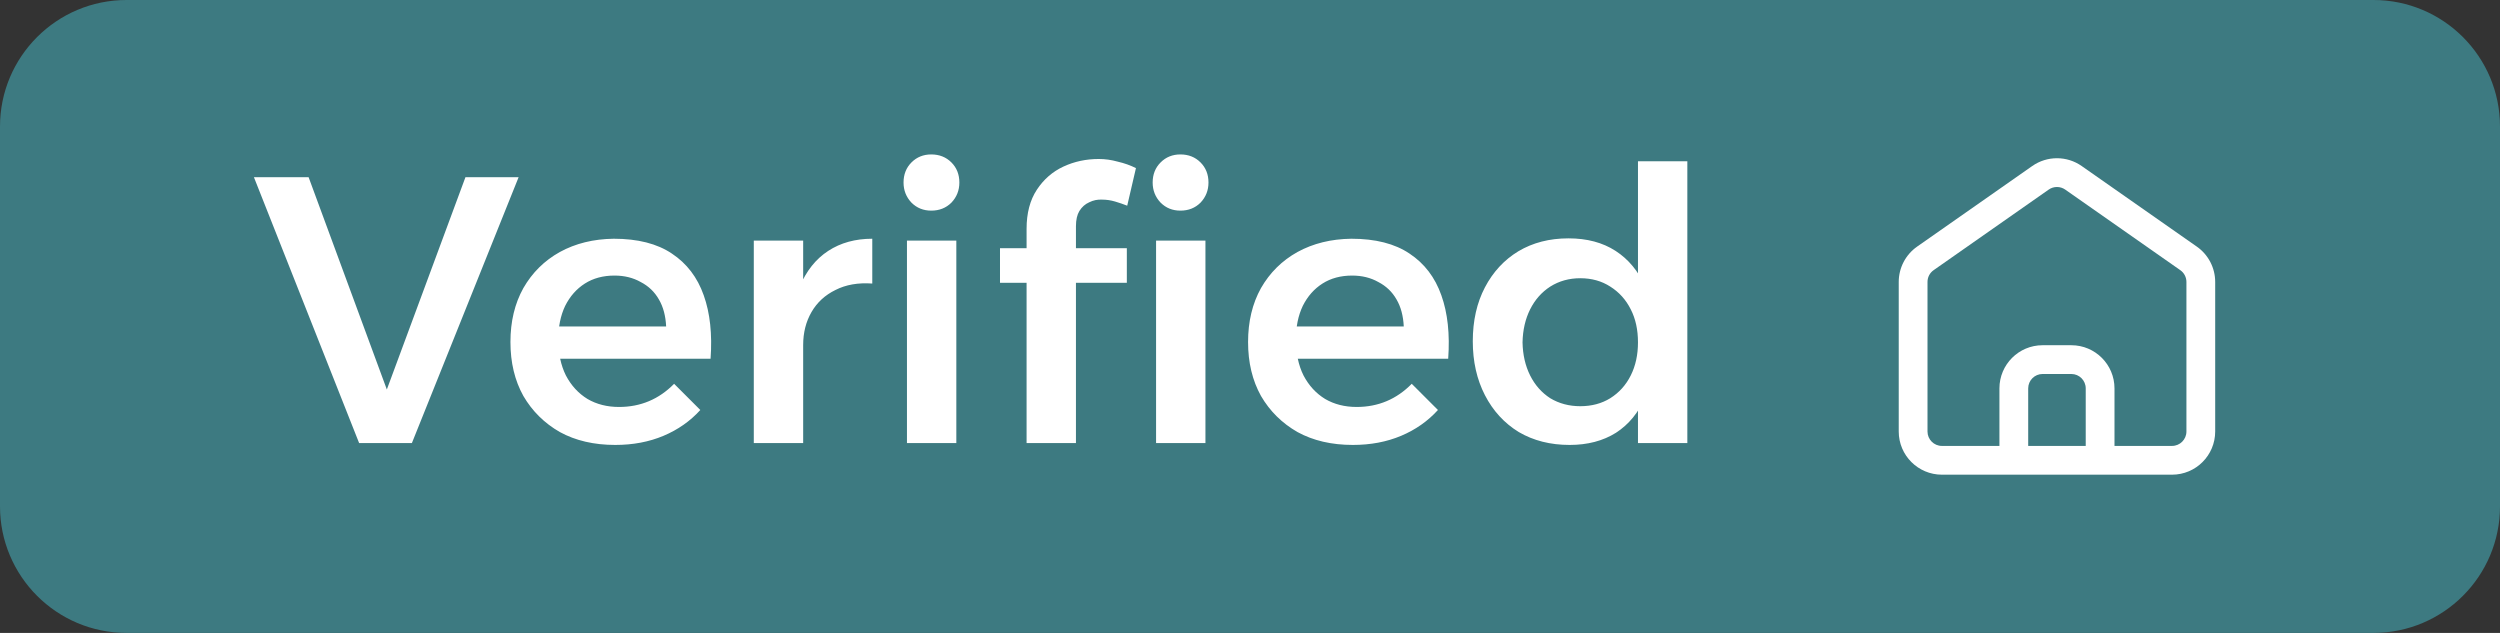 <svg width="79" height="20" viewBox="0 0 79 20" fill="none" xmlns="http://www.w3.org/2000/svg">
<rect x="0" y="0" width="79" height="20" fill="#333333" stroke="none"/>
<path d="M0 4C0 1.791 1.791 0 4 0H75C77.209 0 79 1.791 79 4V16C79 18.209 77.209 20 75 20H4C1.791 20 0 18.209 0 16V4Z" fill="#3D7A81"/>
<path d="M8.024 5.6H9.752L12.224 12.308L14.708 5.6H16.388L13.016 14H11.348L8.024 5.6ZM21.05 10.316C21.034 9.98 20.958 9.696 20.822 9.464C20.686 9.224 20.494 9.04 20.246 8.912C20.006 8.776 19.73 8.708 19.418 8.708C19.058 8.708 18.746 8.792 18.482 8.96C18.218 9.128 18.01 9.364 17.858 9.668C17.714 9.972 17.642 10.324 17.642 10.724C17.642 11.164 17.722 11.544 17.882 11.864C18.05 12.184 18.278 12.432 18.566 12.608C18.854 12.776 19.186 12.86 19.562 12.86C20.242 12.86 20.822 12.616 21.302 12.128L22.13 12.956C21.81 13.308 21.422 13.58 20.966 13.772C20.51 13.964 20.002 14.06 19.442 14.06C18.77 14.06 18.186 13.924 17.69 13.652C17.202 13.372 16.818 12.992 16.538 12.512C16.266 12.024 16.13 11.456 16.13 10.808C16.13 10.16 16.266 9.592 16.538 9.104C16.818 8.616 17.202 8.236 17.69 7.964C18.186 7.692 18.754 7.552 19.394 7.544C20.154 7.544 20.766 7.7 21.23 8.012C21.702 8.324 22.038 8.764 22.238 9.332C22.438 9.892 22.51 10.56 22.454 11.336H17.414V10.316H21.05ZM27.564 8.96C27.116 8.928 26.728 8.996 26.4 9.164C26.072 9.324 25.82 9.556 25.644 9.86C25.468 10.164 25.38 10.512 25.38 10.904L24.96 10.856C24.96 10.144 25.064 9.544 25.272 9.056C25.48 8.56 25.78 8.184 26.172 7.928C26.564 7.672 27.028 7.544 27.564 7.544V8.96ZM23.82 7.604H25.38V14H23.82V7.604ZM28.66 7.604H30.22V14H28.66V7.604ZM29.427 4.88C29.683 4.88 29.895 4.964 30.064 5.132C30.232 5.3 30.316 5.512 30.316 5.768C30.316 6.016 30.232 6.228 30.064 6.404C29.895 6.572 29.683 6.656 29.427 6.656C29.18 6.656 28.971 6.572 28.803 6.404C28.636 6.228 28.552 6.016 28.552 5.768C28.552 5.512 28.636 5.3 28.803 5.132C28.971 4.964 29.18 4.88 29.427 4.88ZM32.44 7.232C32.44 6.736 32.548 6.324 32.764 5.996C32.98 5.668 33.26 5.424 33.604 5.264C33.948 5.104 34.32 5.024 34.72 5.024C34.92 5.024 35.12 5.052 35.32 5.108C35.528 5.156 35.72 5.224 35.896 5.312L35.62 6.5C35.5 6.452 35.372 6.408 35.236 6.368C35.1 6.328 34.964 6.308 34.828 6.308C34.684 6.3 34.548 6.328 34.42 6.392C34.292 6.448 34.188 6.54 34.108 6.668C34.036 6.788 34 6.948 34 7.148V14H32.44V7.232ZM31.6 7.844H35.608V8.936H31.6V7.844ZM36.532 7.604H38.092V14H36.532V7.604ZM37.3 4.88C37.556 4.88 37.768 4.964 37.936 5.132C38.104 5.3 38.188 5.512 38.188 5.768C38.188 6.016 38.104 6.228 37.936 6.404C37.768 6.572 37.556 6.656 37.3 6.656C37.052 6.656 36.844 6.572 36.676 6.404C36.508 6.228 36.424 6.016 36.424 5.768C36.424 5.512 36.508 5.3 36.676 5.132C36.844 4.964 37.052 4.88 37.3 4.88ZM44.359 10.316C44.343 9.98 44.267 9.696 44.131 9.464C43.995 9.224 43.803 9.04 43.555 8.912C43.315 8.776 43.039 8.708 42.727 8.708C42.367 8.708 42.055 8.792 41.791 8.96C41.527 9.128 41.319 9.364 41.167 9.668C41.023 9.972 40.951 10.324 40.951 10.724C40.951 11.164 41.031 11.544 41.191 11.864C41.359 12.184 41.587 12.432 41.875 12.608C42.163 12.776 42.495 12.86 42.871 12.86C43.551 12.86 44.131 12.616 44.611 12.128L45.439 12.956C45.119 13.308 44.731 13.58 44.275 13.772C43.819 13.964 43.311 14.06 42.751 14.06C42.079 14.06 41.495 13.924 40.999 13.652C40.511 13.372 40.127 12.992 39.847 12.512C39.575 12.024 39.439 11.456 39.439 10.808C39.439 10.16 39.575 9.592 39.847 9.104C40.127 8.616 40.511 8.236 40.999 7.964C41.495 7.692 42.063 7.552 42.703 7.544C43.463 7.544 44.075 7.7 44.539 8.012C45.011 8.324 45.347 8.764 45.547 9.332C45.747 9.892 45.819 10.56 45.763 11.336H40.723V10.316H44.359ZM49.564 7.532C50.148 7.532 50.644 7.664 51.052 7.928C51.46 8.192 51.772 8.568 51.988 9.056C52.204 9.536 52.308 10.116 52.3 10.796C52.308 11.468 52.204 12.052 51.988 12.548C51.78 13.036 51.472 13.412 51.064 13.676C50.656 13.932 50.168 14.06 49.6 14.06C48.992 14.06 48.456 13.924 47.992 13.652C47.536 13.372 47.18 12.984 46.924 12.488C46.668 11.992 46.54 11.424 46.54 10.784C46.54 10.136 46.668 9.568 46.924 9.08C47.18 8.592 47.532 8.212 47.98 7.94C48.436 7.668 48.964 7.532 49.564 7.532ZM49.936 8.792C49.584 8.792 49.268 8.88 48.988 9.056C48.716 9.232 48.504 9.472 48.352 9.776C48.2 10.08 48.12 10.428 48.112 10.82C48.12 11.212 48.2 11.56 48.352 11.864C48.504 12.168 48.716 12.408 48.988 12.584C49.268 12.752 49.584 12.836 49.936 12.836C50.296 12.836 50.612 12.752 50.884 12.584C51.164 12.408 51.38 12.168 51.532 11.864C51.684 11.56 51.76 11.212 51.76 10.82C51.76 10.42 51.684 10.072 51.532 9.776C51.38 9.472 51.164 9.232 50.884 9.056C50.612 8.88 50.296 8.792 49.936 8.792ZM51.76 5.096H53.32V14H51.76V5.096Z" fill="white"/>
<path fill-rule="evenodd" clip-rule="evenodd" d="M65 5C64.727 5 64.453 5.082 64.218 5.247L60.582 7.792C60.217 8.047 60 8.464 60 8.909V13.636C60 14.389 60.611 15 61.364 15H68.636C69.389 15 70 14.389 70 13.636V8.909C70 8.464 69.783 8.047 69.418 7.792L65.782 5.247C65.547 5.082 65.273 5 65 5ZM69.091 8.909C69.091 8.761 69.019 8.622 68.897 8.537L65.261 5.991C65.182 5.936 65.091 5.909 65 5.909C64.909 5.909 64.818 5.936 64.739 5.991L61.103 8.537C60.981 8.622 60.909 8.761 60.909 8.909V13.636C60.909 13.887 61.113 14.091 61.364 14.091H63.182V12.273C63.182 11.52 63.792 10.909 64.546 10.909H65.454C66.208 10.909 66.818 11.52 66.818 12.273V14.091H68.636C68.887 14.091 69.091 13.887 69.091 13.636V8.909ZM65.909 14.091V12.273C65.909 12.022 65.706 11.818 65.454 11.818H64.546C64.294 11.818 64.091 12.022 64.091 12.273V14.091H65.909Z" fill="white"/>
</svg>
